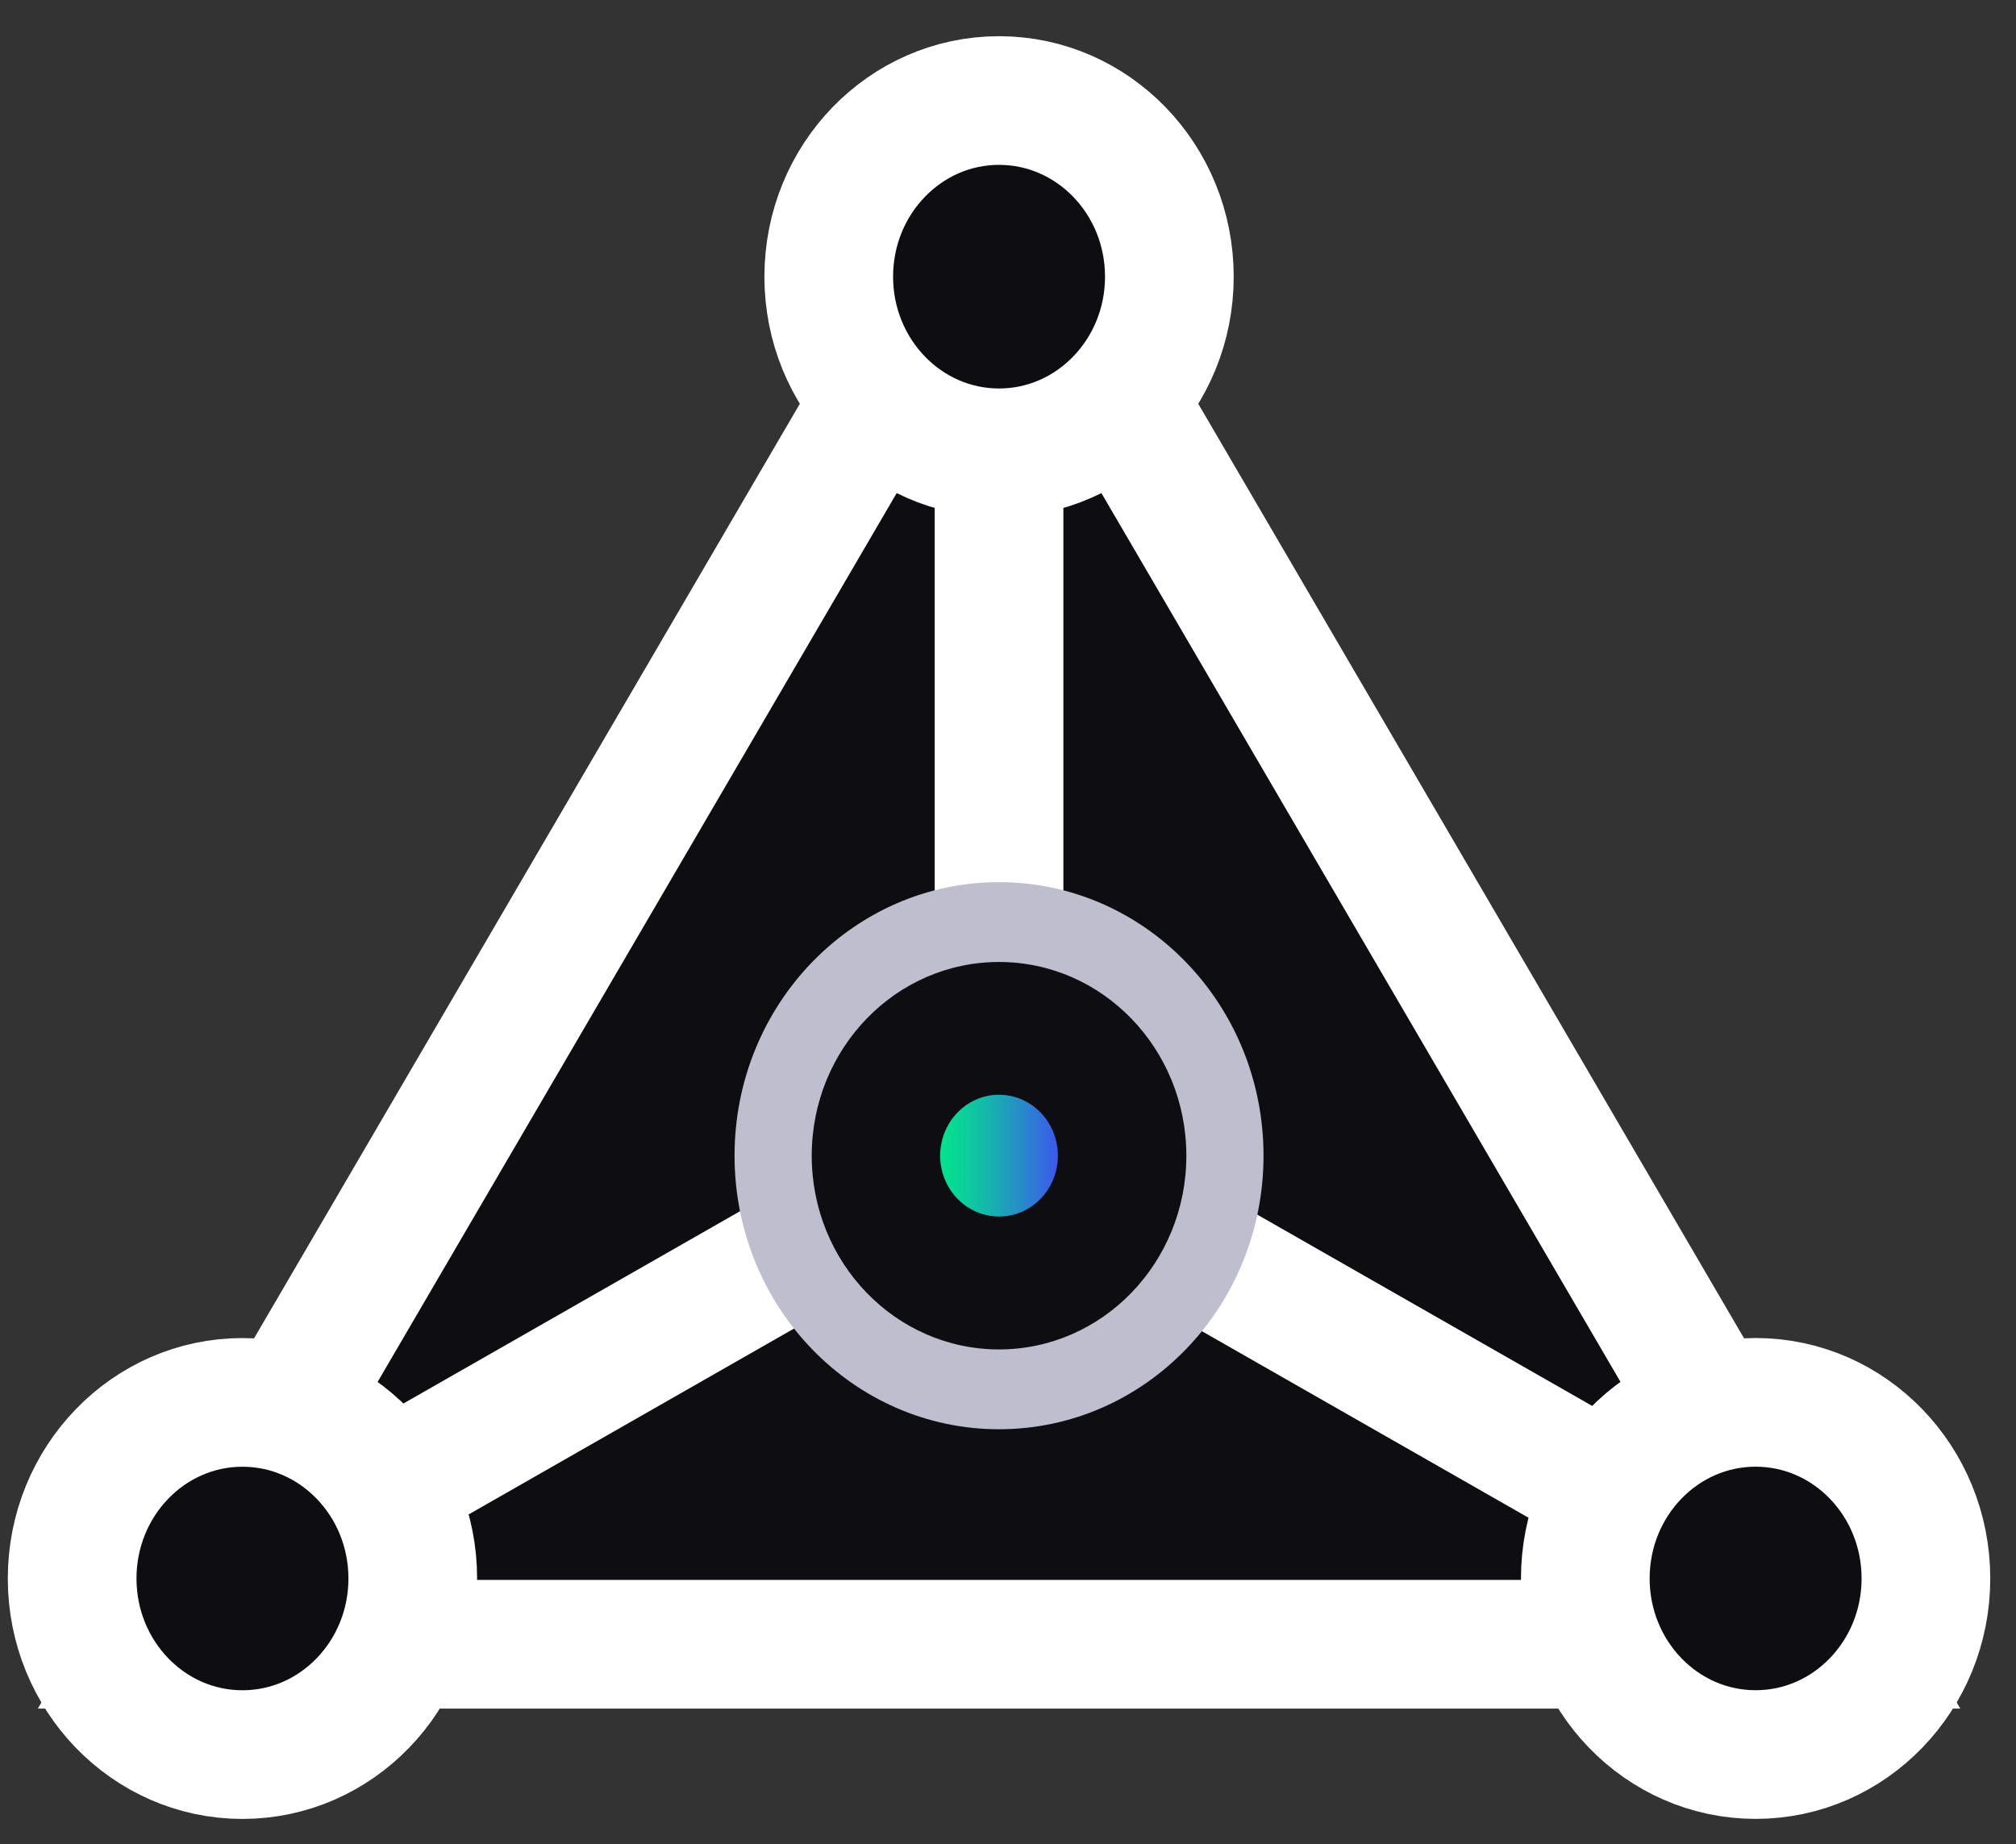 <svg width="47" height="43" viewBox="0 0 47 43" fill="none" xmlns="http://www.w3.org/2000/svg">
<rect x="0" y="0" width="47" height="43" fill="#333333" stroke="none"/>
<path d="M23.291 38.338H3.495L13.394 21.386L23.291 4.436L33.19 21.386L43.088 38.338H23.291Z" fill="#0E0E12" stroke="white" stroke-width="3" stroke-miterlimit="10"/>
<path d="M9.341 34.489L19.08 28.925" stroke="white" stroke-width="3" stroke-miterlimit="10"/>
<path d="M37.085 34.489L27.658 29.104" stroke="white" stroke-width="3" stroke-miterlimit="10"/>
<path d="M23.291 10.557V22.22" stroke="white" stroke-width="3" stroke-miterlimit="10"/>
<path d="M23.291 10.558C25.484 10.558 27.262 8.719 27.262 6.451C27.262 4.182 25.484 2.344 23.291 2.344C21.099 2.344 19.321 4.182 19.321 6.451C19.321 8.719 21.099 10.558 23.291 10.558Z" fill="#0E0E12" stroke="white" stroke-width="3" stroke-miterlimit="10"/>
<path d="M5.652 40.911C7.845 40.911 9.623 39.073 9.623 36.805C9.623 34.537 7.845 32.699 5.652 32.699C3.46 32.699 1.682 34.537 1.682 36.805C1.682 39.073 3.46 40.911 5.652 40.911Z" fill="#0E0E12" stroke="white" stroke-width="3" stroke-miterlimit="10"/>
<path d="M40.93 40.91C43.123 40.91 44.9 39.072 44.9 36.804C44.9 34.536 43.123 32.698 40.93 32.698C38.737 32.698 36.959 34.536 36.959 36.804C36.959 39.072 38.737 40.91 40.93 40.91Z" fill="#0E0E12" stroke="white" stroke-width="3" stroke-miterlimit="10"/>
<path d="M23.291 20.569C19.885 20.569 17.125 23.424 17.125 26.947C17.125 30.469 19.885 33.325 23.291 33.325C26.697 33.325 29.457 30.469 29.457 26.947C29.457 23.424 26.697 20.569 23.291 20.569ZM23.291 31.464C20.879 31.464 18.924 29.442 18.924 26.947C18.924 24.452 20.879 22.43 23.291 22.43C25.703 22.43 27.658 24.452 27.658 26.947C27.658 29.442 25.703 31.464 23.291 31.464Z" fill="#BEBECE"/>
<path d="M23.291 28.365C24.049 28.365 24.663 27.73 24.663 26.946C24.663 26.162 24.049 25.526 23.291 25.526C22.534 25.526 21.919 26.162 21.919 26.946C21.919 27.73 22.534 28.365 23.291 28.365Z" fill="url(#paint0_linear)"/>
<defs>
<linearGradient id="paint0_linear" x1="21.92" y1="26.946" x2="24.663" y2="26.946" gradientUnits="userSpaceOnUse">
<stop stop-color="#03E38D"/>
<stop offset="0.141" stop-color="#08D795"/>
<stop offset="0.397" stop-color="#15B7AB"/>
<stop offset="0.734" stop-color="#2A84CE"/>
<stop offset="1" stop-color="#3D57ED"/>
</linearGradient>
</defs>
</svg>

